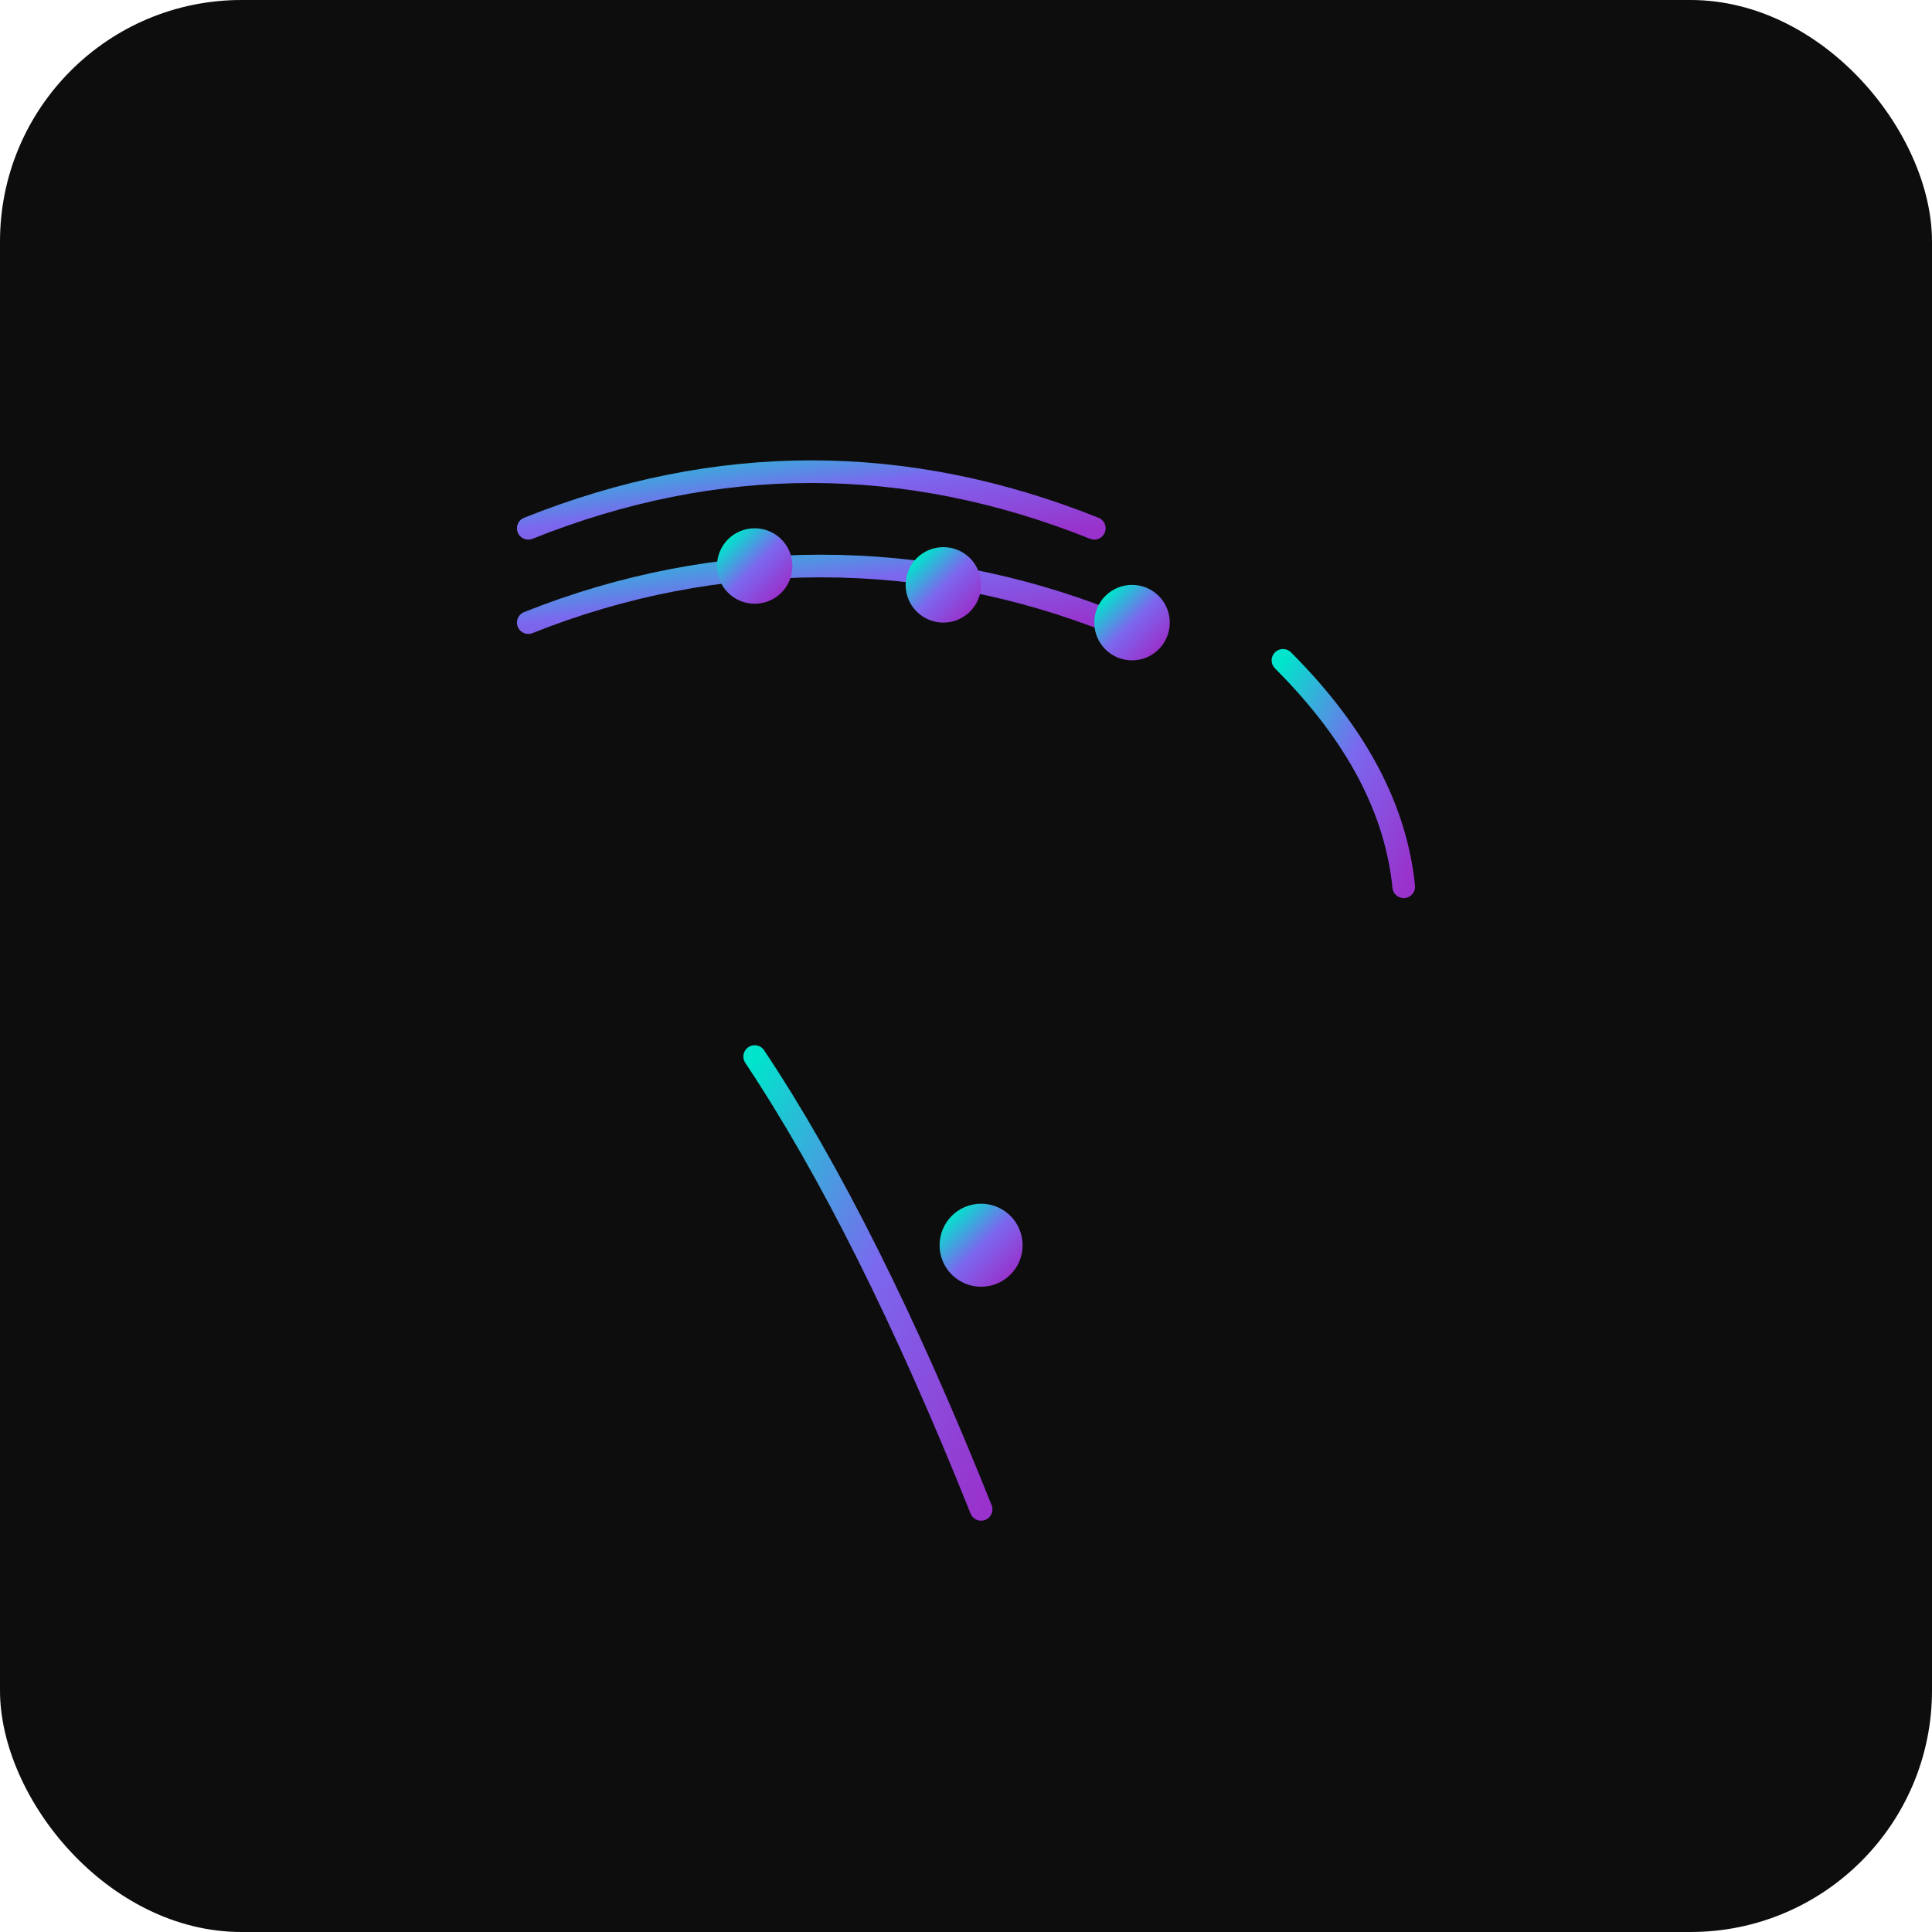 <?xml version="1.0" encoding="UTF-8"?>
<svg width="64" height="64" viewBox="0 0 512 512" xmlns="http://www.w3.org/2000/svg">
  <defs>
    <linearGradient id="ig" x1="0%" y1="0%" x2="100%" y2="100%">
      <stop offset="0%" stop-color="#00E5CC"/>
      <stop offset="50%" stop-color="#7B68EE"/>
      <stop offset="100%" stop-color="#9932CC"/>
    </linearGradient>
    <filter id="iglow" x="-100%" y="-100%" width="300%" height="300%">
      <feGaussianBlur stdDeviation="3" result="b"/>
      <feMerge>
        <feMergeNode in="b"/>
        <feMergeNode in="SourceGraphic"/>
      </feMerge>
    </filter>
  </defs>
  <rect width="512" height="512" fill="#0D0D0D" rx="64"/>
  <g filter="url(#iglow)" stroke="url(#ig)" stroke-width="6" stroke-linecap="round">
    <!-- Minimal gyri ribbons -->
    <path d="M140,140 C190,120 240,120 290,140" fill="none"/>
    <path d="M140,165 C190,145 245,145 295,165" fill="none"/>
    <!-- Occipital fan -->
    <path d="M340,175 C360,195 370,215 372,235" fill="none"/>
    <!-- Brainstem -->
    <path d="M200,280 C220,310 240,350 260,400" fill="none"/>
    <!-- Key nodes -->
    <circle cx="200" cy="150" r="7" fill="url(#ig)"/>
    <circle cx="250" cy="155" r="7" fill="url(#ig)"/>
    <circle cx="300" cy="165" r="7" fill="url(#ig)"/>
    <circle cx="260" cy="330" r="8" fill="url(#ig)"/>
  </g>
</svg>
